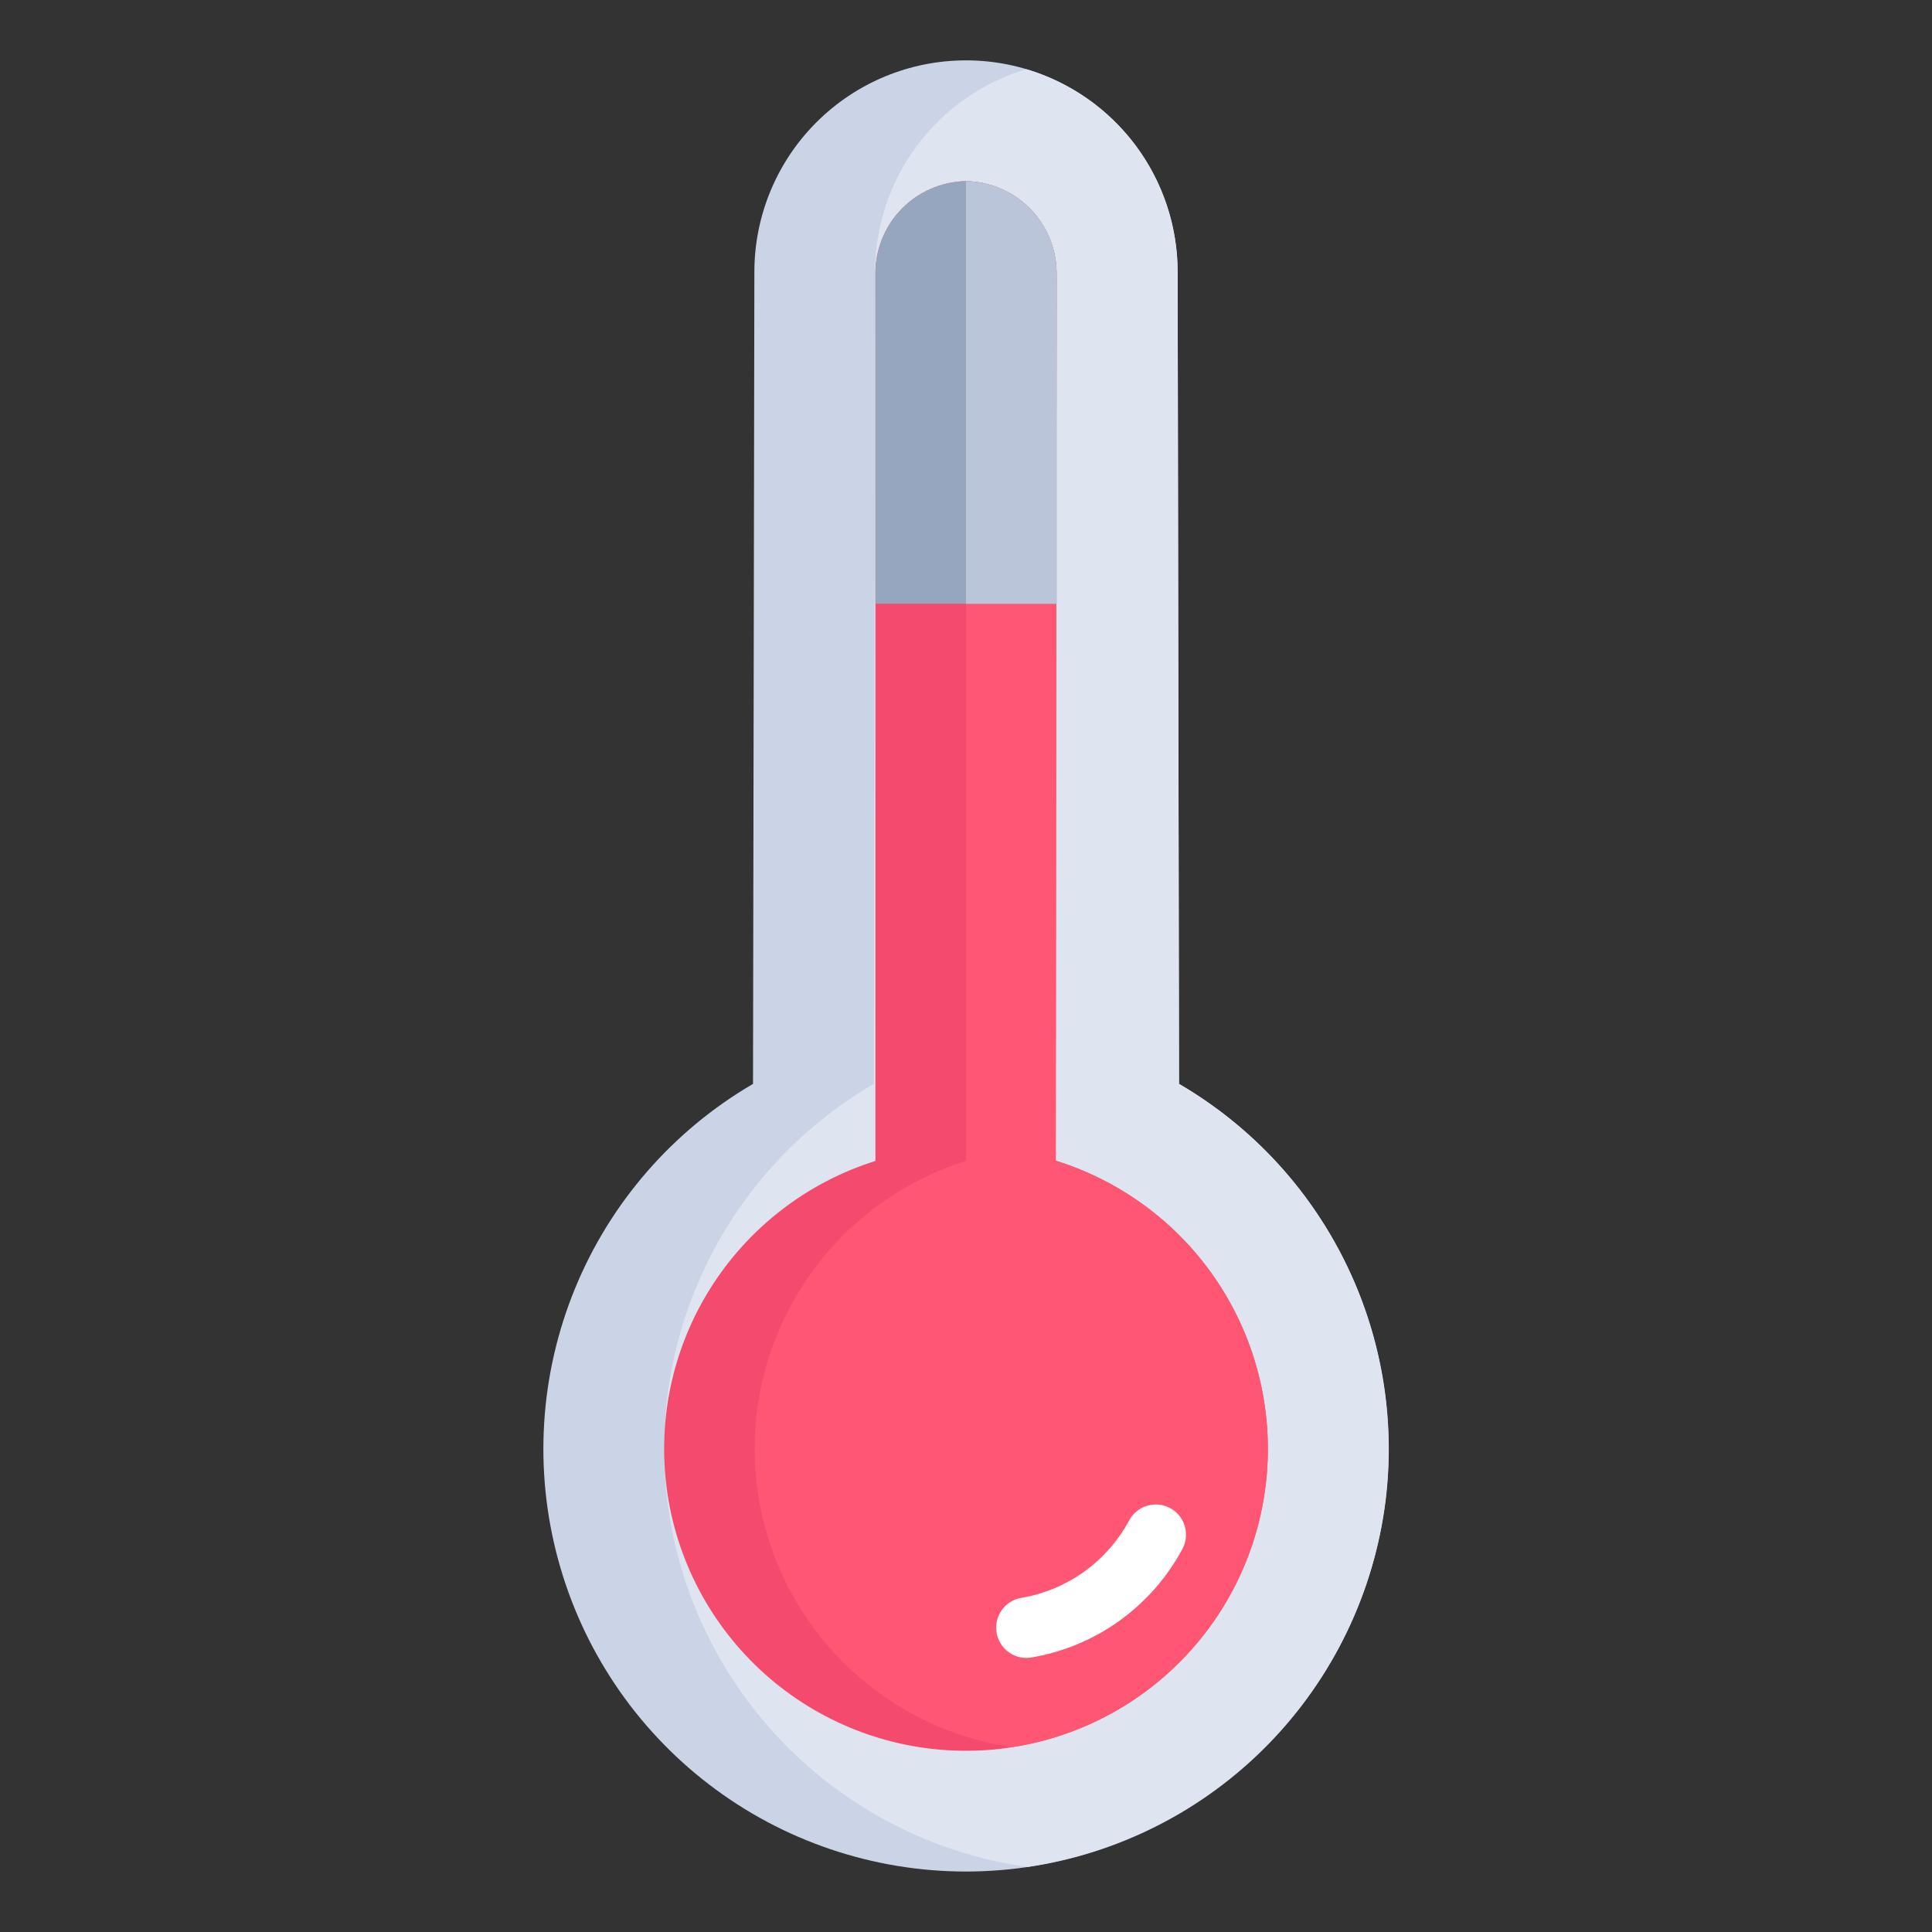 <svg width="50" height="50" viewBox="0 0 50 50" fill="none" xmlns="http://www.w3.org/2000/svg">
<rect x="0" y="0" width="50" height="50" fill="#333333" stroke="none"/>
<path d="M30.512 28.051C32.588 29.262 34.207 31.123 35.119 33.347C36.031 35.571 36.186 38.033 35.558 40.353C34.931 42.673 33.557 44.722 31.648 46.183C29.74 47.644 27.404 48.435 25 48.435C22.596 48.435 20.26 47.644 18.352 46.183C16.443 44.722 15.069 42.673 14.442 40.353C13.814 38.033 13.969 35.571 14.881 33.347C15.793 31.123 17.412 29.262 19.488 28.051L19.523 7.031C19.525 5.58 20.103 4.189 21.13 3.164C22.157 2.138 23.549 1.562 25 1.562C26.451 1.562 27.843 2.138 28.87 3.164C29.897 4.189 30.475 5.58 30.477 7.031L30.512 28.051Z" fill="#CAD4E6"/>
<path d="M35.859 38.843C36.122 36.718 35.756 34.563 34.806 32.645C33.856 30.727 32.364 29.129 30.514 28.051L30.477 7.031C30.475 5.853 30.093 4.707 29.388 3.763C28.682 2.819 27.692 2.128 26.562 1.791C25.433 2.128 24.443 2.819 23.737 3.763C23.032 4.707 22.65 5.853 22.648 7.031L22.613 28.051C20.651 29.194 19.094 30.92 18.158 32.989C17.223 35.058 16.954 37.367 17.391 39.596C17.828 41.824 18.948 43.861 20.596 45.424C22.243 46.987 24.337 47.997 26.585 48.316C28.953 47.965 31.141 46.849 32.816 45.139C34.49 43.429 35.559 41.218 35.859 38.843Z" fill="#DFE5F0"/>
<path d="M22.656 7.115C22.645 6.482 22.886 5.871 23.326 5.416C23.765 4.961 24.367 4.699 25 4.688C25.633 4.699 26.235 4.961 26.674 5.416C27.114 5.871 27.355 6.482 27.344 7.115L27.323 30.039C29.106 30.595 30.631 31.77 31.622 33.353C32.613 34.936 33.004 36.822 32.724 38.668C32.445 40.514 31.513 42.2 30.098 43.418C28.683 44.637 26.878 45.308 25.01 45.31C23.143 45.313 21.336 44.647 19.918 43.432C18.5 42.217 17.563 40.534 17.279 38.689C16.994 36.843 17.38 34.956 18.366 33.371C19.353 31.785 20.875 30.605 22.656 30.045V7.115Z" fill="#F44A6E"/>
<path d="M27.323 30.039L27.344 7.115C27.346 6.695 27.238 6.282 27.033 5.915C26.828 5.549 26.531 5.242 26.172 5.024C25.813 5.242 25.516 5.549 25.311 5.915C25.105 6.282 24.998 6.695 25 7.115V30.045C23.316 30.574 21.86 31.658 20.872 33.12C19.882 34.582 19.418 36.336 19.554 38.096C19.69 39.856 20.418 41.518 21.62 42.811C22.822 44.104 24.427 44.951 26.172 45.215C27.919 44.951 29.525 44.102 30.727 42.807C31.929 41.512 32.657 39.847 32.79 38.086C32.924 36.324 32.456 34.568 31.463 33.107C30.47 31.645 29.011 30.564 27.323 30.039Z" fill="#FF5773"/>
<path d="M25.781 42.118C25.782 41.933 25.849 41.754 25.97 41.613C26.091 41.472 26.258 41.38 26.441 41.351C27.025 41.251 27.579 41.019 28.06 40.673C28.541 40.328 28.937 39.877 29.219 39.355C29.305 39.191 29.446 39.063 29.618 38.993C29.789 38.923 29.98 38.917 30.156 38.975C30.263 39.01 30.361 39.068 30.444 39.144C30.526 39.221 30.591 39.314 30.634 39.418C30.677 39.522 30.697 39.633 30.693 39.746C30.689 39.858 30.661 39.968 30.61 40.069C30.215 40.812 29.654 41.455 28.97 41.946C28.287 42.437 27.499 42.763 26.668 42.9C26.557 42.915 26.444 42.906 26.336 42.874C26.229 42.841 26.13 42.786 26.046 42.712C25.962 42.638 25.894 42.546 25.849 42.444C25.803 42.341 25.78 42.23 25.781 42.118Z" fill="white"/>
<path d="M22.656 15.625V7.115C22.645 6.482 22.886 5.871 23.326 5.416C23.765 4.961 24.367 4.699 25 4.688C25.633 4.699 26.235 4.961 26.674 5.416C27.114 5.871 27.355 6.482 27.344 7.115V15.625H22.656Z" fill="#97A6BF"/>
<path d="M25 4.688V15.625H27.344V7.115C27.355 6.482 27.114 5.871 26.674 5.416C26.235 4.961 25.633 4.699 25 4.688Z" fill="#BAC5D9"/>
</svg>
